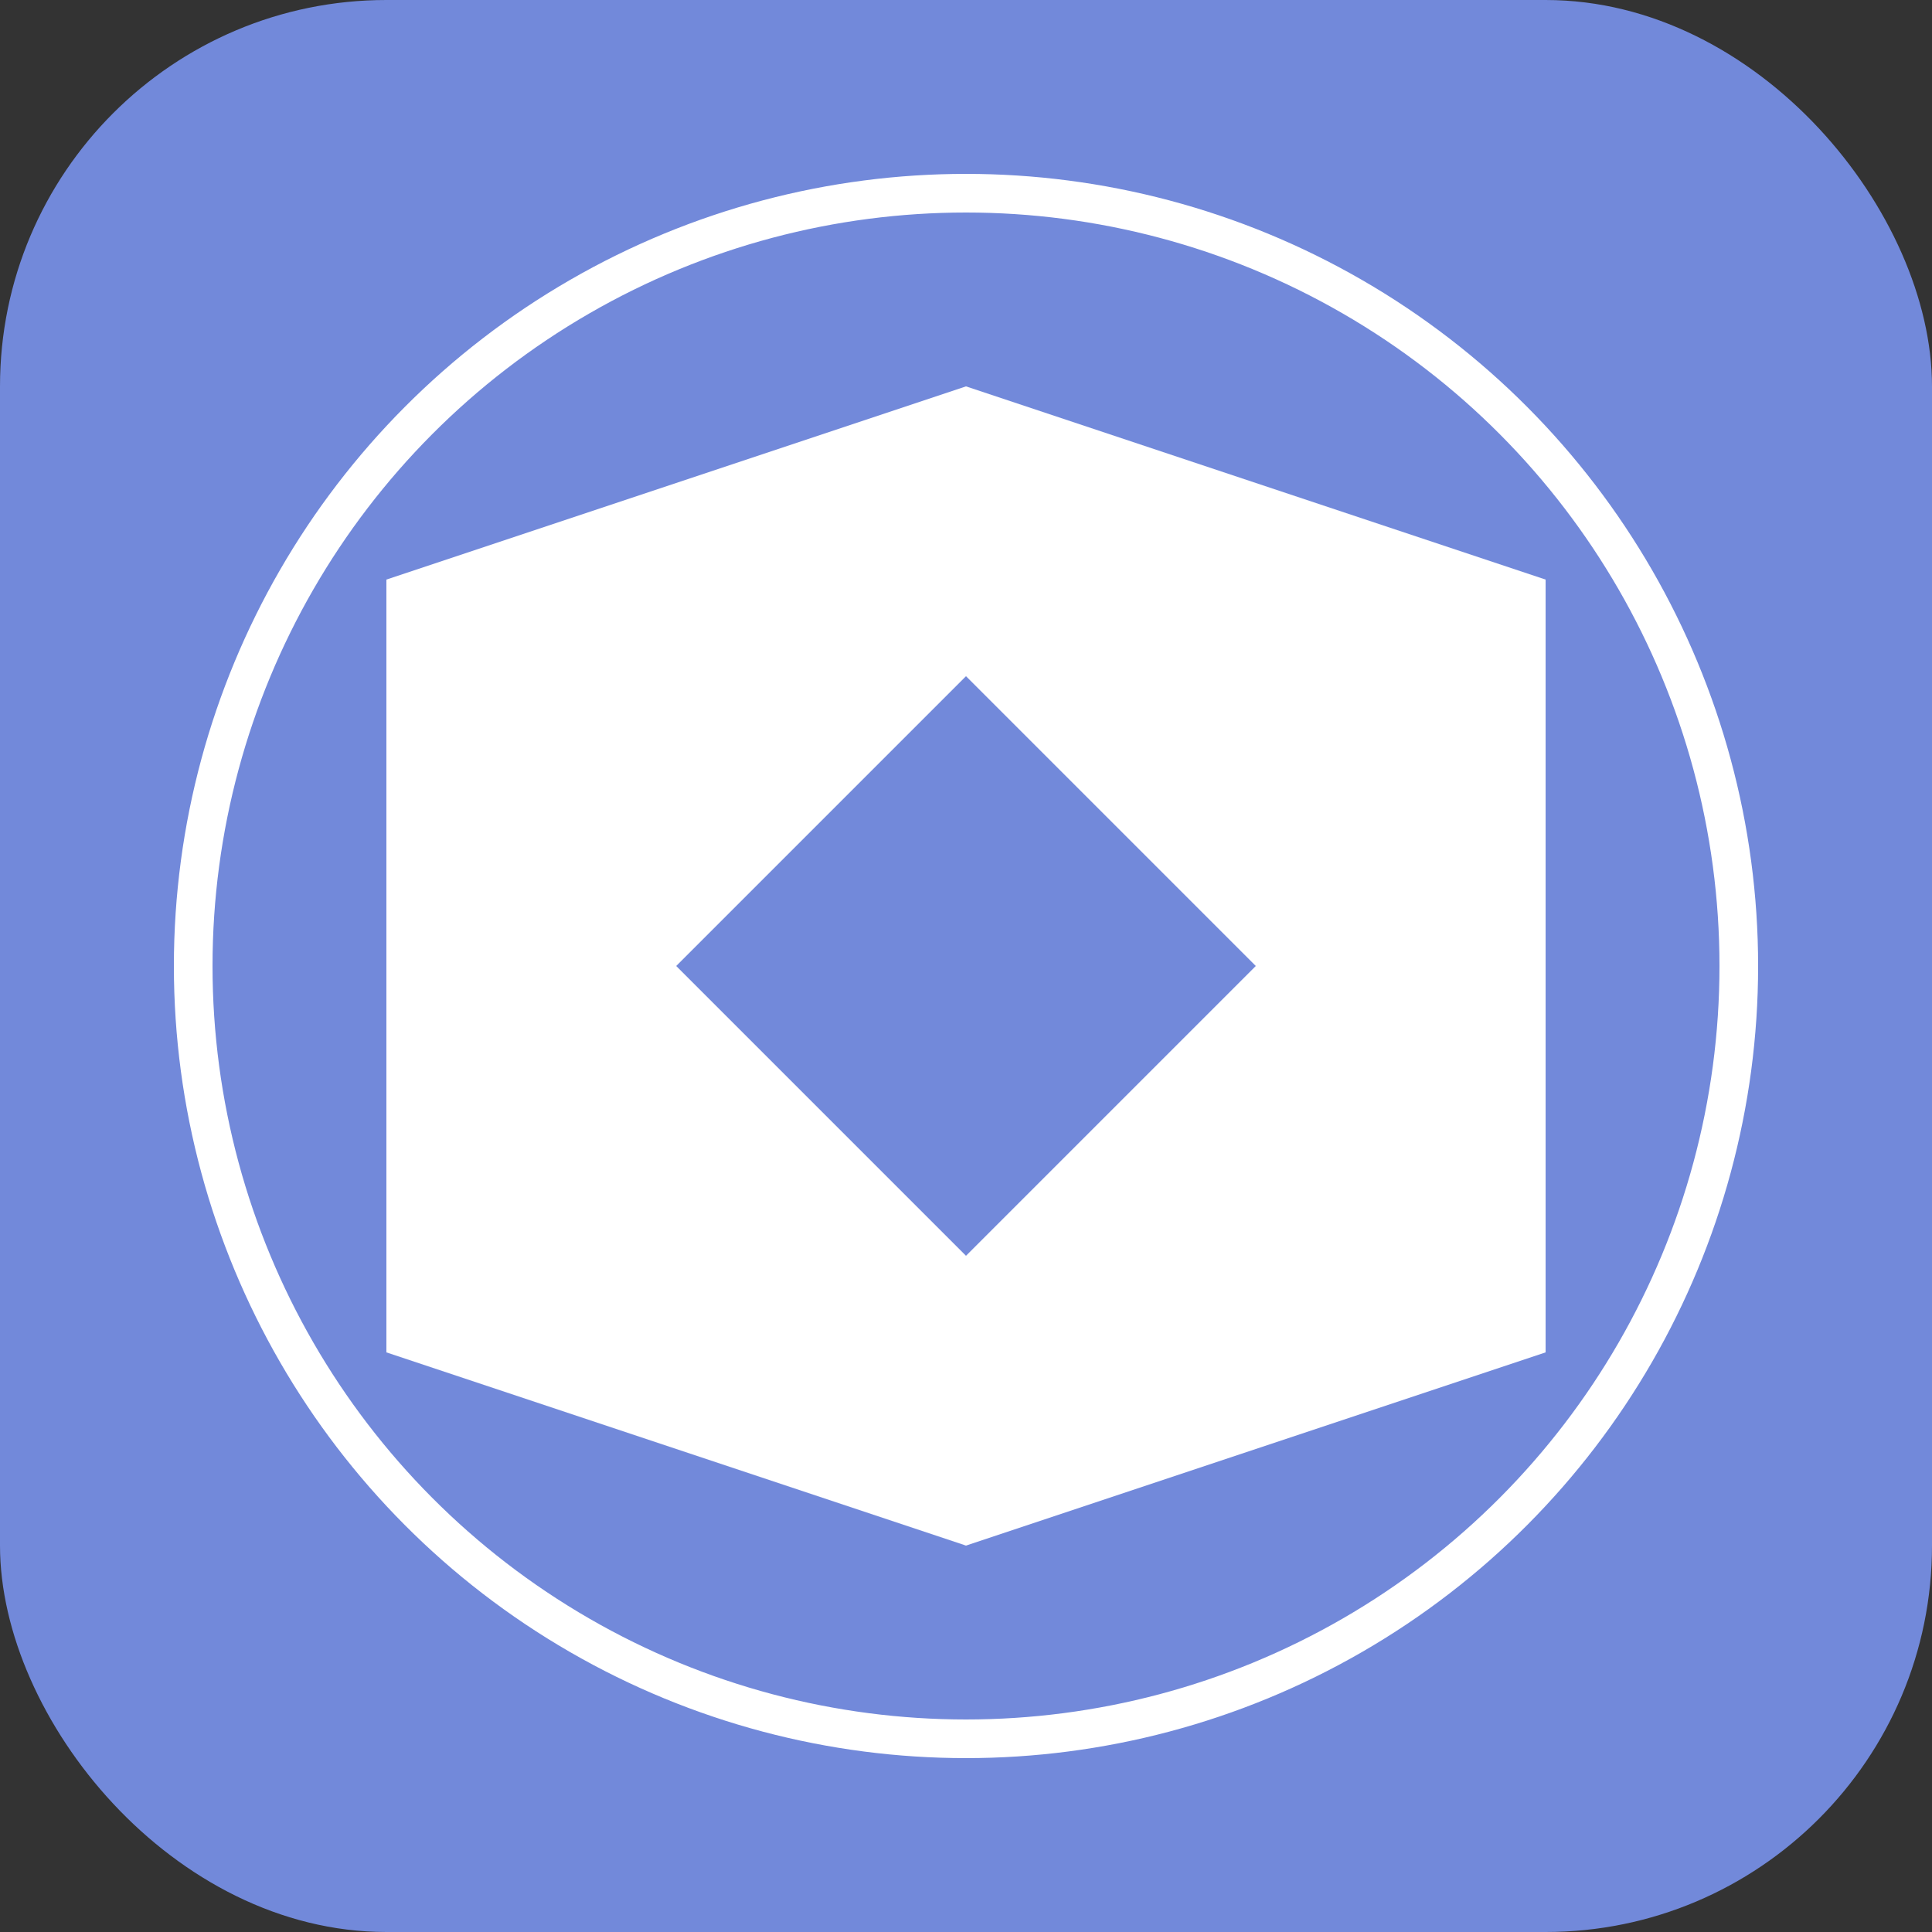 <?xml version="1.0" encoding="UTF-8"?>
<svg width="100" height="100" viewBox="0 0 100 100" xmlns="http://www.w3.org/2000/svg">
    <rect x="0" y="0" width="100" height="100" fill="#333333" stroke="none"/>
    <!-- Фон -->
    <rect width="100" height="100" fill="#7289DA" rx="20"/>
    
    <!-- Щит -->
    <path d="M50 20 L80 30 L80 70 L50 80 L20 70 L20 30 Z" fill="white"/>
    
    <!-- Символ модерации -->
    <path d="M50 35 L65 50 L50 65 L35 50 Z" fill="#7289DA"/>
    
    <!-- Декоративные элементы -->
    <circle cx="50" cy="50" r="40" fill="none" stroke="white" stroke-width="2"/>
</svg> 